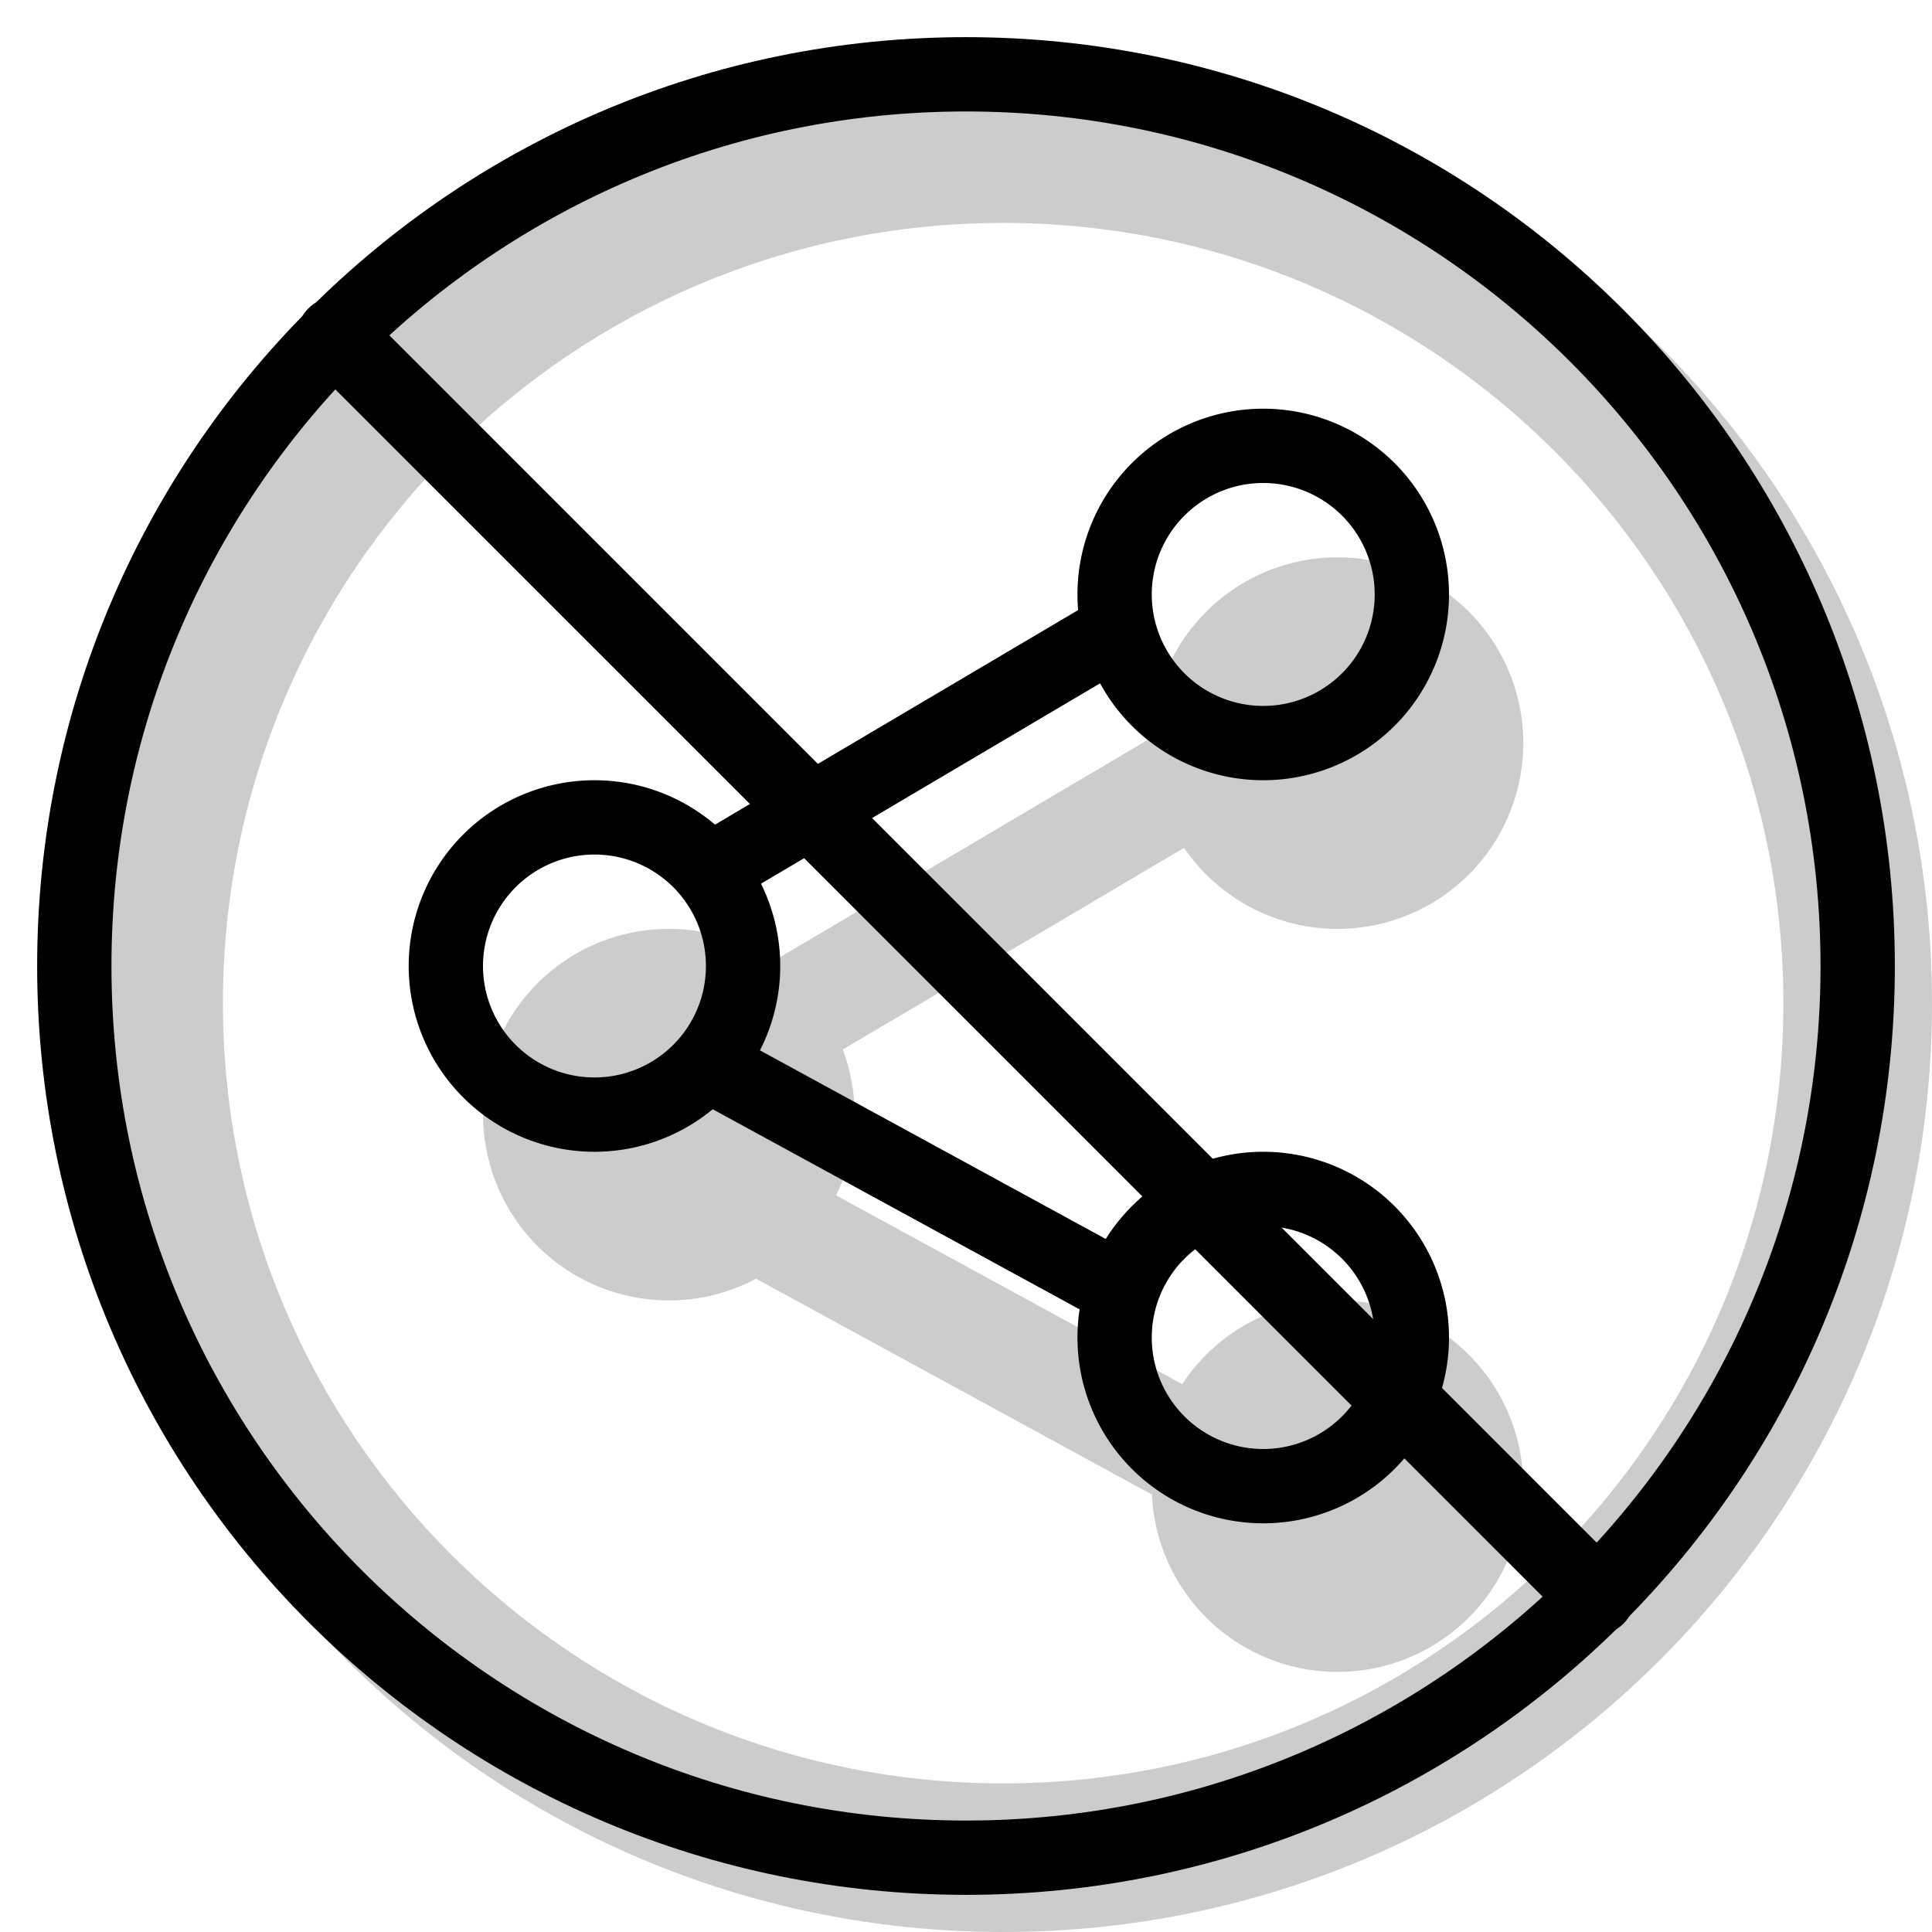 <svg xmlns="http://www.w3.org/2000/svg" xmlns:xlink="http://www.w3.org/1999/xlink" width="26" height="26" viewBox="0 0 26 26"><g fill="currentColor"><path fill-rule="evenodd" d="M13.5 26C20.404 26 26 20.404 26 13.5S20.404 1 13.5 1S1 6.596 1 13.5S6.596 26 13.5 26m0-2C19.299 24 24 19.299 24 13.5S19.299 3 13.5 3S3 7.701 3 13.5S7.701 24 13.5 24" clip-rule="evenodd" opacity=".2"/><path fill-rule="evenodd" d="M10.175 17.208a2.5 2.5 0 1 1 .233-4.274l5.093-3.01a2.5 2.5 0 1 1 .434 1.486l-4.593 2.714a2.5 2.5 0 0 1-.09 1.963l4.658 2.54a2.5 2.5 0 1 1-.408 1.486z" clip-rule="evenodd" opacity=".2"/><path fill-rule="evenodd" d="M8 15.5a2.5 2.5 0 1 0 0-5a2.5 2.5 0 0 0 0 5m0-4a1.5 1.5 0 1 1 0 3a1.5 1.5 0 0 1 0-3m9-1a2.5 2.5 0 1 0 0-5a2.5 2.5 0 0 0 0 5m0-4a1.5 1.5 0 1 1 0 3a1.5 1.5 0 0 1 0-3m0 14a2.5 2.5 0 1 0 0-5a2.5 2.5 0 0 0 0 5m0-4a1.5 1.5 0 1 1 0 3a1.5 1.5 0 0 1 0-3" clip-rule="evenodd"/><path d="m9.754 12.18l-.508-.86l5.5-3.25l.508.86zM15 17.878l.479-.878l-5.5-3l-.479.878z"/><path d="M4.15 4.878a.514.514 0 0 1 .728-.727l16.971 16.971a.514.514 0 0 1-.727.727z"/><path fill-rule="evenodd" d="M13 24.5c6.351 0 11.5-5.149 11.5-11.5S19.351 1.5 13 1.5S1.5 6.649 1.5 13S6.649 24.5 13 24.5m0 1c6.904 0 12.5-5.596 12.5-12.5S19.904.5 13 .5S.5 6.096.5 13S6.096 25.5 13 25.5" clip-rule="evenodd"/></g></svg>